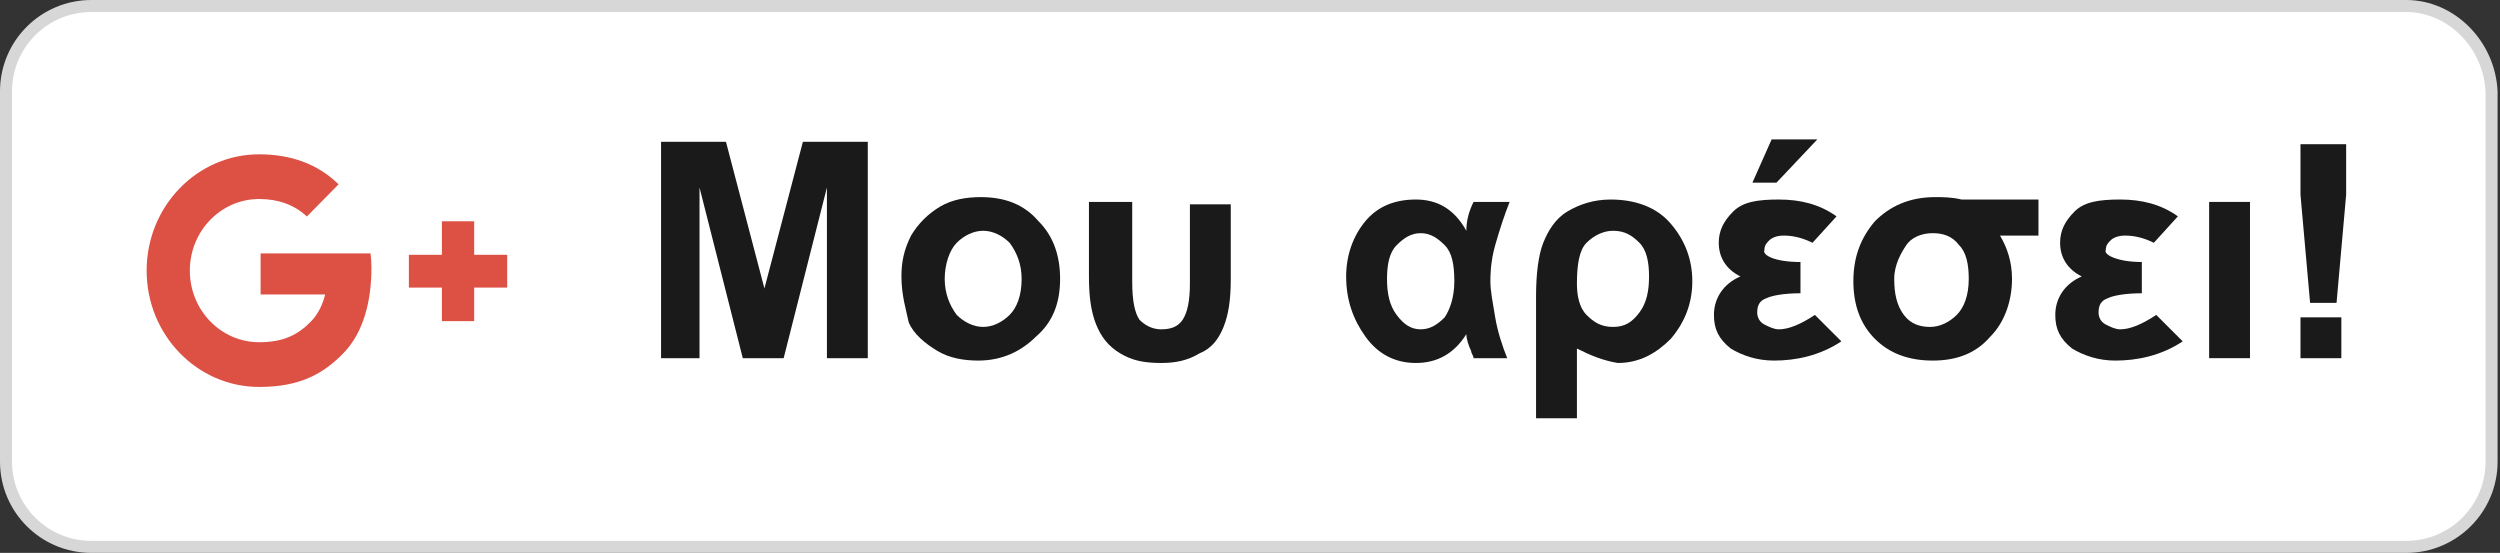 <svg width="104" height="23" viewBox="0 0 104 23" fill="none" xmlns="http://www.w3.org/2000/svg">
<rect x="0" y="0" width="104" height="23" fill="#333333" stroke="none"/>
<path d="M3.8 0.25H100.1C101.954 0.25 103.553 1.831 103.65 3.806V19.2C103.65 21.162 102.062 22.75 100.1 22.75H3.8C1.838 22.75 0.25 21.162 0.25 19.2V3.8C0.25 1.838 1.838 0.25 3.8 0.25Z" fill="white" stroke="#D7D7D7" stroke-width="0.5"/>
<path d="M27.5 14.9V5.9H30.2L31.8 12L33.4 5.9H36.1V14.9H34.4V7.8L32.6 14.9H30.9L29.1 7.8V14.9H27.5Z" fill="white"/>
<path d="M27.5 14.9V5.9H30.2L31.8 12L33.4 5.9H36.1V14.9H34.4V7.8L32.6 14.9H30.9L29.1 7.8V14.9H27.5Z" fill="#1A1A1A"/>
<path d="M37.5 11.5C37.5 10.9 37.6 10.4 37.9 9.8C38.2 9.3 38.6 8.9 39.1 8.6C39.6 8.3 40.2 8.2 40.8 8.2C41.8 8.2 42.6 8.5 43.2 9.2C43.8 9.8 44.1 10.6 44.1 11.6C44.1 12.6 43.8 13.4 43.1 14C42.5 14.6 41.7 15 40.7 15C40.1 15 39.5 14.9 39 14.6C38.5 14.3 38 13.9 37.8 13.4C37.7 12.9 37.5 12.3 37.5 11.5ZM39.3 11.6C39.3 12.2 39.5 12.7 39.8 13.1C40.1 13.4 40.5 13.6 40.9 13.6C41.3 13.6 41.7 13.4 42 13.1C42.3 12.8 42.5 12.3 42.5 11.6C42.5 11 42.3 10.5 42 10.1C41.7 9.8 41.3 9.6 40.9 9.6C40.5 9.6 40.1 9.8 39.8 10.1C39.5 10.4 39.3 11 39.3 11.6Z" fill="white"/>
<path d="M37.5 11.5C37.5 10.9 37.6 10.4 37.9 9.8C38.2 9.3 38.6 8.9 39.1 8.6C39.6 8.3 40.2 8.2 40.8 8.2C41.8 8.2 42.6 8.5 43.2 9.2C43.8 9.8 44.1 10.6 44.1 11.6C44.1 12.6 43.8 13.4 43.1 14C42.5 14.6 41.7 15 40.7 15C40.1 15 39.5 14.9 39 14.6C38.5 14.3 38 13.9 37.8 13.4C37.7 12.9 37.5 12.3 37.5 11.5ZM39.3 11.6C39.3 12.2 39.5 12.7 39.8 13.1C40.1 13.4 40.5 13.6 40.9 13.6C41.3 13.6 41.7 13.4 42 13.1C42.3 12.8 42.5 12.3 42.5 11.6C42.5 11 42.3 10.5 42 10.1C41.7 9.8 41.3 9.6 40.9 9.6C40.5 9.6 40.1 9.8 39.8 10.1C39.5 10.4 39.3 11 39.3 11.6Z" fill="#1A1A1A"/>
<path d="M45.4 8.4H47.1V11.7C47.1 12.5 47.2 13 47.4 13.3C47.6 13.5 47.9 13.7 48.3 13.7C48.7 13.7 49 13.6 49.2 13.3C49.4 13 49.5 12.5 49.5 11.8V8.5H51.2V11.6C51.2 12.5 51.1 13.1 50.9 13.6C50.7 14.1 50.4 14.5 49.9 14.7C49.4 15 48.9 15.1 48.3 15.1C47.6 15.1 47.1 15 46.6 14.7C46.1 14.4 45.8 14 45.6 13.5C45.4 13 45.3 12.4 45.3 11.5V8.4H45.4Z" fill="white"/>
<path d="M45.4 8.4H47.1V11.7C47.1 12.5 47.2 13 47.4 13.3C47.6 13.5 47.9 13.7 48.3 13.7C48.7 13.7 49 13.6 49.2 13.3C49.4 13 49.5 12.5 49.5 11.8V8.5H51.2V11.6C51.2 12.5 51.1 13.1 50.9 13.6C50.7 14.1 50.4 14.5 49.9 14.7C49.4 15 48.9 15.1 48.3 15.1C47.6 15.1 47.1 15 46.6 14.7C46.1 14.4 45.8 14 45.6 13.5C45.4 13 45.3 12.4 45.3 11.5V8.4H45.4Z" fill="#1A1A1A"/>
<path d="M61.3 8.4H62.8C62.6 8.9 62.4 9.5 62.2 10.2C62 10.9 62 11.5 62 11.7C62 12.1 62.1 12.6 62.2 13.2C62.3 13.8 62.5 14.4 62.7 14.9H61.3C61.3 14.8 61.2 14.7 61.2 14.6C61.1 14.4 61 14.1 61 13.9C60.5 14.7 59.8 15.1 58.9 15.1C58 15.1 57.3 14.7 56.8 14C56.3 13.3 56 12.5 56 11.5C56 10.6 56.3 9.8 56.8 9.2C57.3 8.6 58 8.3 58.9 8.3C59.8 8.3 60.5 8.7 61 9.6C61 9.2 61.1 8.8 61.3 8.4ZM57.7 11.6C57.7 12.2 57.8 12.7 58.1 13.1C58.4 13.5 58.7 13.7 59.1 13.7C59.5 13.7 59.8 13.5 60.1 13.2C60.3 12.9 60.5 12.4 60.5 11.7C60.5 11 60.4 10.5 60.1 10.2C59.8 9.9 59.5 9.7 59.1 9.7C58.7 9.7 58.4 9.9 58.1 10.2C57.8 10.5 57.7 11 57.7 11.6Z" fill="white"/>
<path d="M61.3 8.4H62.8C62.6 8.9 62.4 9.5 62.2 10.2C62 10.9 62 11.5 62 11.7C62 12.1 62.1 12.6 62.2 13.2C62.3 13.8 62.5 14.4 62.7 14.9H61.3C61.3 14.8 61.2 14.7 61.2 14.6C61.1 14.4 61 14.1 61 13.9C60.5 14.7 59.8 15.1 58.9 15.1C58 15.1 57.3 14.7 56.8 14C56.3 13.3 56 12.5 56 11.5C56 10.6 56.3 9.8 56.8 9.2C57.3 8.6 58 8.3 58.9 8.3C59.8 8.3 60.5 8.7 61 9.6C61 9.2 61.1 8.8 61.3 8.4ZM57.7 11.6C57.7 12.2 57.8 12.7 58.1 13.1C58.4 13.5 58.7 13.7 59.1 13.7C59.5 13.7 59.8 13.5 60.1 13.2C60.3 12.9 60.5 12.4 60.5 11.7C60.5 11 60.4 10.5 60.1 10.2C59.8 9.9 59.5 9.7 59.1 9.7C58.7 9.7 58.4 9.9 58.1 10.2C57.8 10.5 57.7 11 57.7 11.6Z" fill="#1A1A1A"/>
<path d="M65.6 14.5V17.4H63.9V12.3C63.9 11.4 64 10.6 64.2 10.1C64.4 9.6 64.7 9.1 65.2 8.8C65.7 8.5 66.3 8.3 67 8.3C68 8.3 68.9 8.6 69.5 9.3C70.1 10 70.4 10.8 70.4 11.7C70.4 12.6 70.1 13.4 69.5 14.1C68.9 14.7 68.2 15.1 67.3 15.1C66.7 15 66.2 14.8 65.6 14.5ZM65.6 11.8C65.6 12.3 65.7 12.8 66 13.1C66.3 13.4 66.6 13.6 67.1 13.6C67.6 13.6 67.9 13.4 68.2 13C68.5 12.6 68.6 12.1 68.6 11.5C68.6 10.9 68.5 10.4 68.2 10.1C67.9 9.8 67.6 9.6 67.1 9.6C66.7 9.6 66.3 9.8 66 10.1C65.7 10.4 65.6 11 65.6 11.8Z" fill="white"/>
<path d="M65.6 14.5V17.4H63.9V12.3C63.9 11.4 64 10.6 64.2 10.1C64.4 9.6 64.7 9.1 65.2 8.8C65.7 8.5 66.3 8.3 67 8.3C68 8.3 68.9 8.6 69.5 9.3C70.1 10 70.4 10.8 70.4 11.7C70.4 12.6 70.1 13.4 69.5 14.1C68.9 14.7 68.2 15.1 67.3 15.1C66.7 15 66.2 14.8 65.6 14.5ZM65.6 11.8C65.6 12.3 65.7 12.8 66 13.1C66.3 13.4 66.6 13.6 67.1 13.6C67.6 13.6 67.9 13.4 68.2 13C68.5 12.6 68.6 12.1 68.6 11.5C68.6 10.9 68.5 10.4 68.2 10.1C67.9 9.8 67.6 9.6 67.1 9.6C66.7 9.6 66.3 9.8 66 10.1C65.7 10.4 65.6 11 65.6 11.8Z" fill="#1A1A1A"/>
<path d="M74.9 10.9V12.2C74.2 12.2 73.7 12.3 73.5 12.4C73.2 12.5 73.1 12.7 73.1 13C73.1 13.2 73.2 13.4 73.4 13.5C73.6 13.6 73.8 13.7 74 13.7C74.4 13.7 74.9 13.5 75.5 13.1L76.6 14.2C75.7 14.8 74.7 15 73.8 15C73.1 15 72.5 14.8 72 14.5C71.5 14.1 71.3 13.7 71.3 13.1C71.3 12.4 71.7 11.8 72.4 11.5C71.8 11.2 71.5 10.7 71.5 10.1C71.5 9.6 71.7 9.2 72.1 8.8C72.5 8.4 73.1 8.3 74 8.3C74.9 8.3 75.7 8.5 76.4 9L75.4 10.1C75 9.9 74.6 9.8 74.2 9.8C73.9 9.8 73.7 9.9 73.6 10C73.5 10.1 73.4 10.2 73.4 10.4C73.3 10.6 73.8 10.9 74.9 10.9ZM72.9 7.6L73.7 5.8H75.6L73.9 7.6H72.9Z" fill="white"/>
<path d="M74.9 10.9V12.2C74.2 12.2 73.7 12.3 73.5 12.4C73.2 12.5 73.1 12.7 73.1 13C73.1 13.2 73.2 13.4 73.4 13.5C73.6 13.6 73.8 13.7 74 13.7C74.4 13.7 74.9 13.5 75.5 13.1L76.6 14.2C75.7 14.8 74.7 15 73.8 15C73.1 15 72.5 14.8 72 14.5C71.5 14.1 71.3 13.7 71.3 13.1C71.3 12.4 71.7 11.8 72.4 11.5C71.8 11.2 71.5 10.7 71.5 10.1C71.5 9.6 71.7 9.2 72.1 8.8C72.5 8.4 73.1 8.3 74 8.3C74.9 8.3 75.7 8.5 76.4 9L75.4 10.1C75 9.9 74.6 9.8 74.2 9.8C73.9 9.8 73.7 9.9 73.6 10C73.5 10.1 73.4 10.2 73.4 10.4C73.3 10.6 73.8 10.9 74.9 10.9ZM72.9 7.6L73.7 5.8H75.6L73.9 7.6H72.9Z" fill="#1A1A1A"/>
<path d="M84.8 8.4V9.8H83.2C83.5 10.3 83.7 10.9 83.7 11.6C83.7 12.5 83.4 13.4 82.8 14C82.2 14.7 81.4 15 80.4 15C79.4 15 78.6 14.7 78 14.1C77.4 13.5 77.1 12.7 77.1 11.7C77.1 10.7 77.4 9.9 78 9.2C78.6 8.6 79.4 8.2 80.5 8.2C80.8 8.2 81.2 8.2 81.6 8.3H84.8V8.4ZM78.8 11.6C78.8 12.2 78.9 12.7 79.2 13.1C79.5 13.5 79.9 13.6 80.3 13.6C80.7 13.6 81.1 13.4 81.4 13.1C81.7 12.8 81.9 12.3 81.9 11.6C81.9 11 81.8 10.5 81.5 10.2C81.2 9.8 80.8 9.7 80.4 9.7C79.9 9.7 79.5 9.9 79.3 10.2C79.1 10.5 78.8 11 78.8 11.6Z" fill="white"/>
<path d="M84.8 8.4V9.8H83.2C83.5 10.3 83.7 10.9 83.7 11.6C83.7 12.5 83.4 13.4 82.8 14C82.2 14.7 81.4 15 80.4 15C79.4 15 78.6 14.7 78 14.1C77.4 13.5 77.1 12.7 77.1 11.7C77.1 10.7 77.4 9.9 78 9.2C78.6 8.6 79.4 8.2 80.5 8.2C80.8 8.2 81.2 8.2 81.6 8.3H84.8V8.4ZM78.8 11.6C78.8 12.2 78.9 12.7 79.2 13.1C79.5 13.5 79.9 13.6 80.3 13.6C80.7 13.6 81.1 13.4 81.4 13.1C81.7 12.8 81.9 12.3 81.9 11.6C81.9 11 81.8 10.5 81.5 10.2C81.2 9.8 80.8 9.7 80.4 9.7C79.9 9.7 79.5 9.9 79.3 10.2C79.1 10.5 78.8 11 78.8 11.6Z" fill="#1A1A1A"/>
<path d="M89.1 10.9V12.2C88.4 12.2 87.9 12.3 87.7 12.4C87.4 12.5 87.3 12.7 87.3 13C87.3 13.2 87.4 13.4 87.6 13.5C87.8 13.6 88 13.7 88.2 13.7C88.6 13.7 89.1 13.5 89.7 13.1L90.8 14.2C89.9 14.8 88.9 15 88 15C87.3 15 86.7 14.8 86.2 14.5C85.7 14.1 85.5 13.7 85.5 13.1C85.5 12.4 85.9 11.8 86.6 11.5C86 11.2 85.7 10.7 85.7 10.1C85.7 9.6 85.9 9.2 86.3 8.8C86.7 8.4 87.3 8.3 88.2 8.3C89.1 8.3 89.9 8.5 90.6 9L89.6 10.1C89.2 9.9 88.8 9.8 88.4 9.8C88.1 9.8 87.9 9.9 87.8 10C87.7 10.1 87.6 10.2 87.6 10.4C87.5 10.6 88.1 10.9 89.1 10.9Z" fill="white"/>
<path d="M89.1 10.9V12.2C88.4 12.2 87.9 12.3 87.7 12.4C87.4 12.5 87.3 12.7 87.3 13C87.3 13.2 87.4 13.4 87.6 13.5C87.8 13.6 88 13.7 88.2 13.7C88.6 13.7 89.1 13.5 89.7 13.1L90.8 14.2C89.9 14.8 88.9 15 88 15C87.3 15 86.7 14.8 86.2 14.5C85.7 14.1 85.5 13.7 85.5 13.1C85.5 12.4 85.9 11.8 86.6 11.5C86 11.2 85.7 10.7 85.7 10.1C85.7 9.6 85.9 9.2 86.3 8.8C86.7 8.4 87.3 8.3 88.2 8.3C89.1 8.3 89.9 8.5 90.6 9L89.6 10.1C89.2 9.9 88.8 9.8 88.4 9.8C88.1 9.8 87.9 9.9 87.8 10C87.7 10.1 87.6 10.2 87.6 10.4C87.5 10.6 88.1 10.9 89.1 10.9Z" fill="#1A1A1A"/>
<path d="M91.9 14.9V8.4H93.6V14.9H91.9Z" fill="white"/>
<path d="M91.9 14.9V8.4H93.6V14.9H91.9Z" fill="#1A1A1A"/>
<path d="M96.1 12.6L95.7 8.1V6H97.6V8.1L97.2 12.6H96.1ZM95.7 14.9V13.2H97.4V14.9H95.7Z" fill="white"/>
<path d="M96.1 12.6L95.7 8.1V6H97.6V8.1L97.2 12.6H96.1ZM95.7 14.9V13.2H97.4V14.9H95.7Z" fill="#1A1A1A"/>
<path d="M10.785 6.419C8.197 6.419 6.1 8.586 6.1 11.258C6.1 13.93 8.197 16.097 10.785 16.097C12.47 16.097 13.447 15.558 14.294 14.683C15.142 13.807 15.451 12.483 15.451 11.147C15.451 10.943 15.438 10.74 15.415 10.54H13.588H13.24H10.841V12.25H13.528C13.419 12.677 13.234 13.066 12.942 13.367C12.42 13.906 11.819 14.237 10.781 14.237C9.188 14.237 7.897 12.903 7.897 11.258C7.897 9.613 9.188 8.279 10.781 8.279C11.556 8.279 12.232 8.508 12.767 9.006L14.085 7.667L14.083 7.665C13.204 6.808 12.078 6.42 10.785 6.42L10.785 6.419ZM18.383 9.205V10.6H17.009V11.963H18.383V13.358H19.726V11.963H21.1V10.6H19.726V9.205H18.383ZM13.238 9.601C13.239 9.602 13.24 9.604 13.24 9.605V9.603L13.238 9.601Z" fill="white"/>
<path d="M10.785 6.419C8.197 6.419 6.1 8.586 6.1 11.258C6.1 13.93 8.197 16.097 10.785 16.097C12.47 16.097 13.447 15.558 14.294 14.683C15.142 13.807 15.451 12.483 15.451 11.147C15.451 10.943 15.438 10.74 15.415 10.54H13.588H13.24H10.841V12.25H13.528C13.419 12.677 13.234 13.066 12.942 13.367C12.42 13.906 11.819 14.237 10.781 14.237C9.188 14.237 7.897 12.903 7.897 11.258C7.897 9.613 9.188 8.279 10.781 8.279C11.556 8.279 12.232 8.508 12.767 9.006L14.085 7.667L14.083 7.665C13.204 6.808 12.078 6.42 10.785 6.42L10.785 6.419ZM18.383 9.205V10.6H17.009V11.963H18.383V13.358H19.726V11.963H21.1V10.6H19.726V9.205H18.383ZM13.238 9.601C13.239 9.602 13.24 9.604 13.24 9.605V9.603L13.238 9.601Z" fill="#DD5044"/>
</svg>

